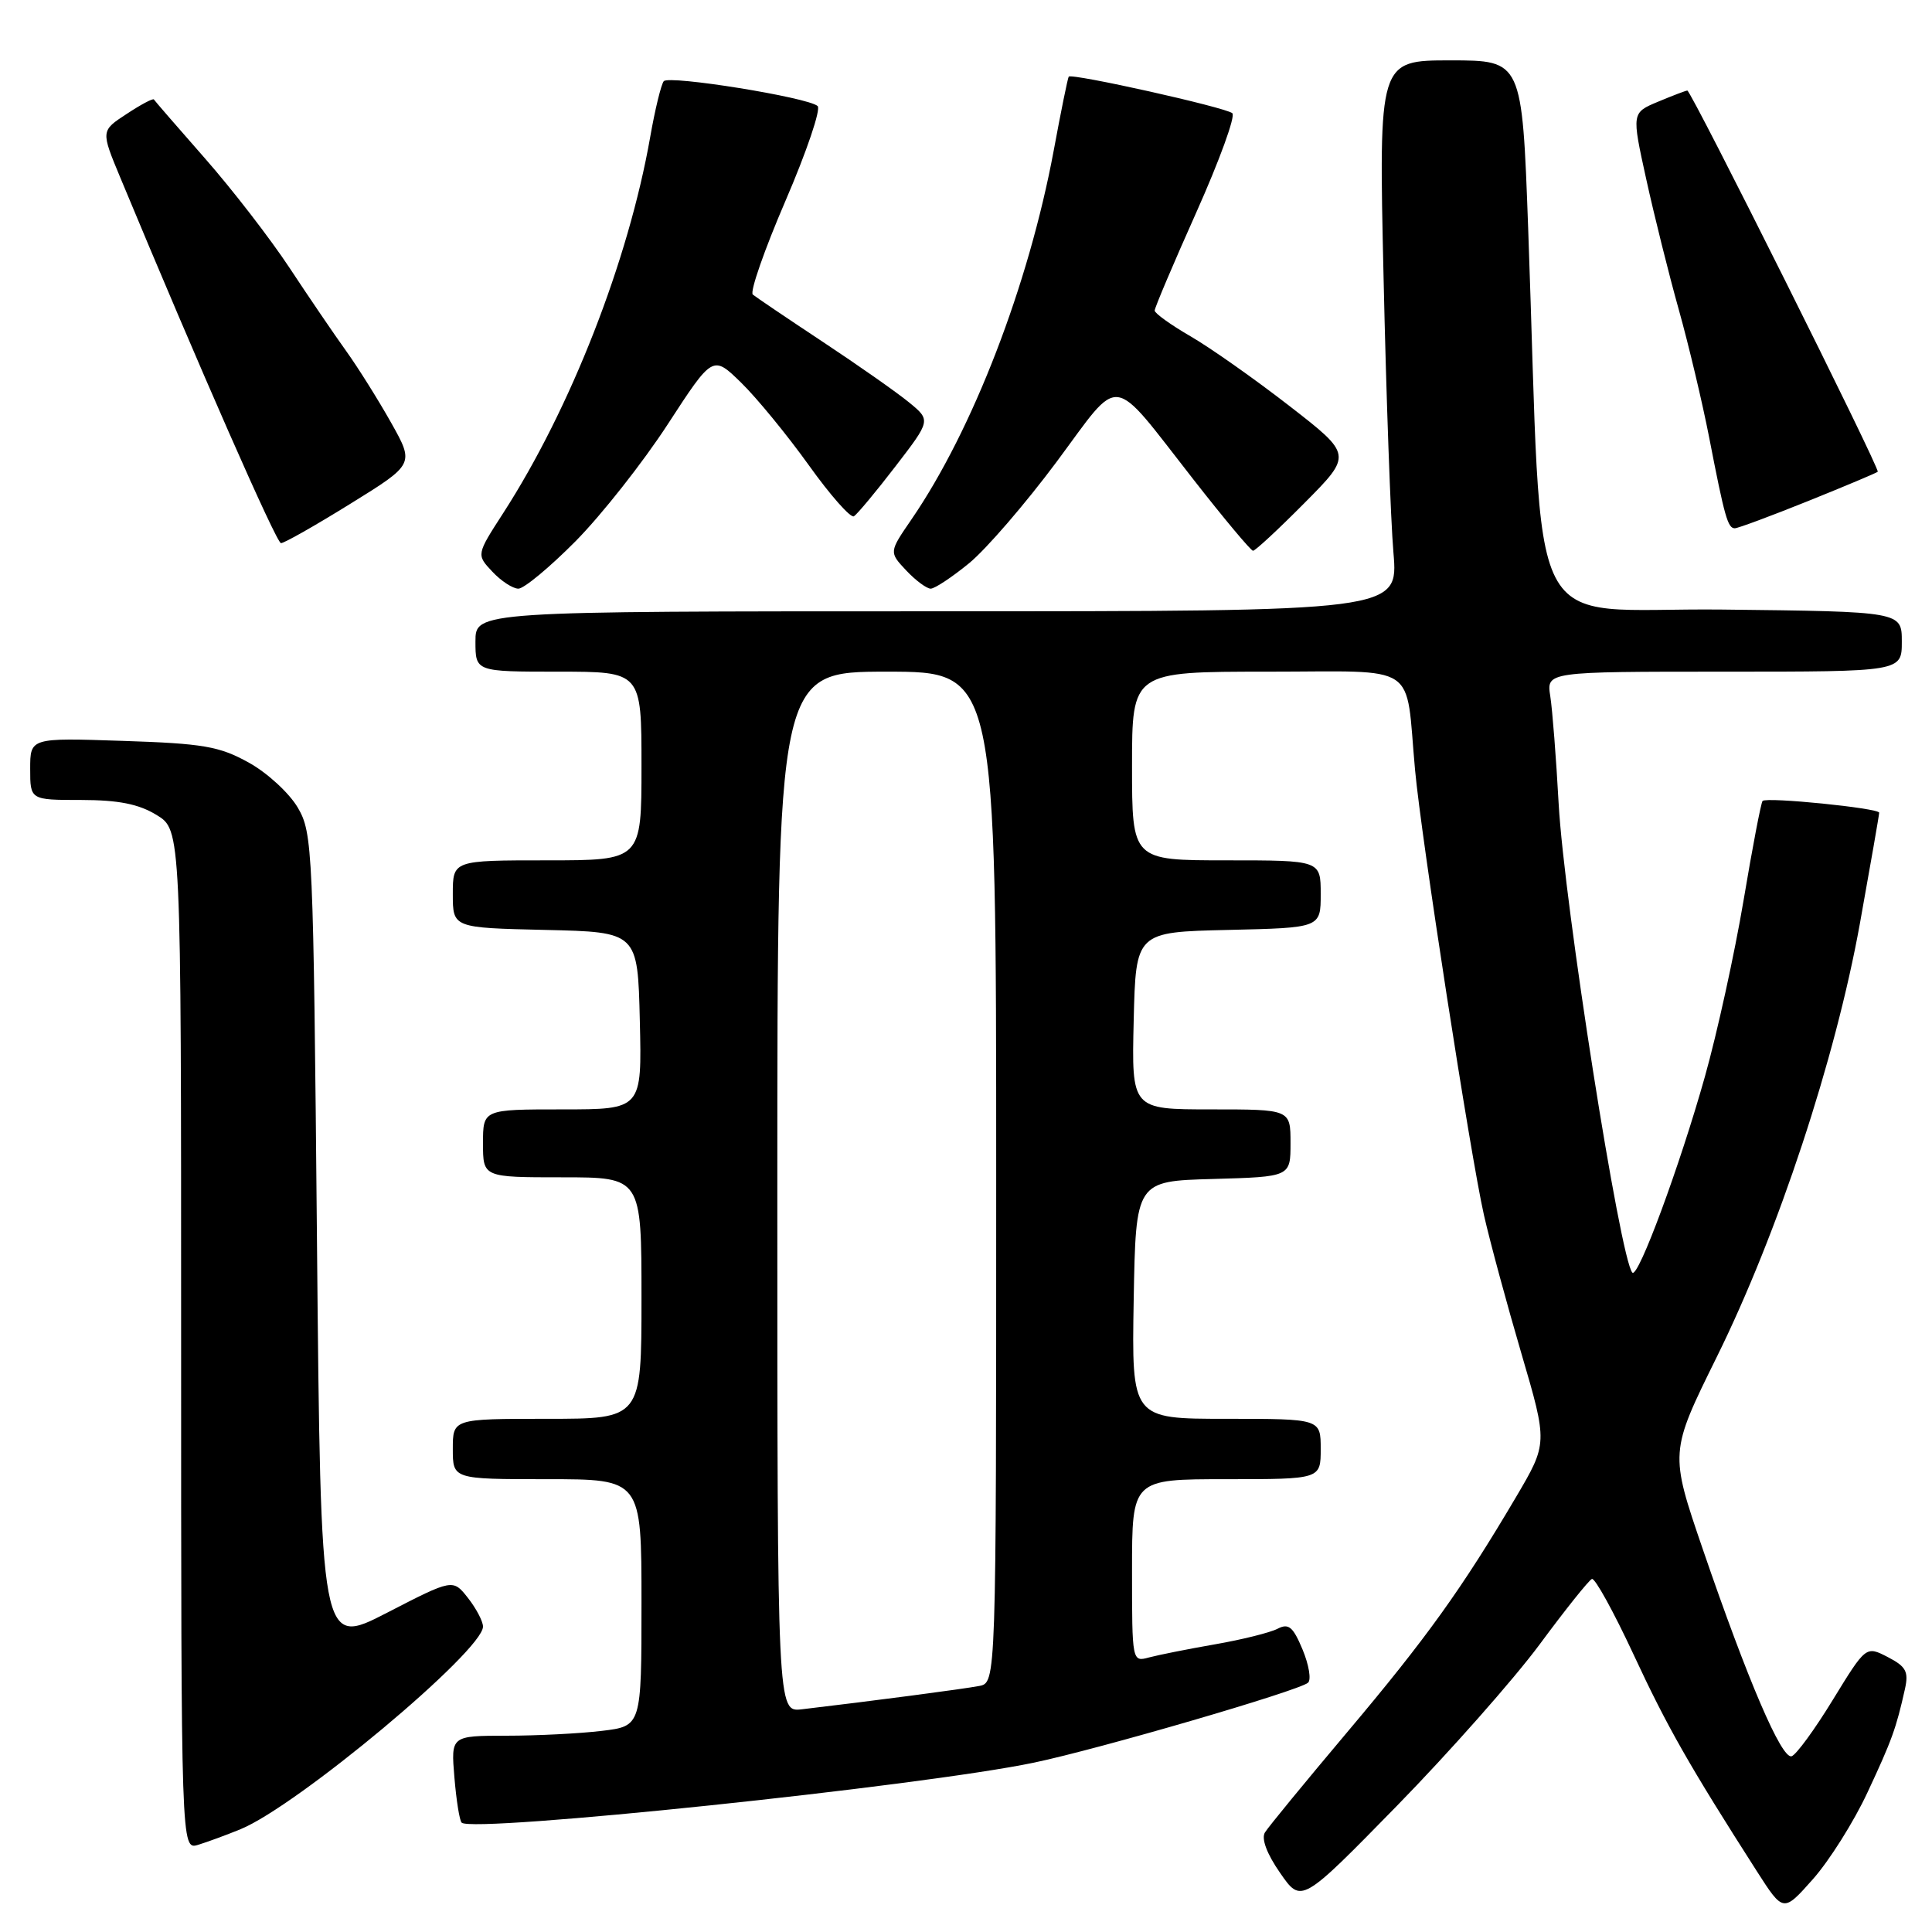 <?xml version="1.0" encoding="UTF-8" standalone="no"?>
<!DOCTYPE svg PUBLIC "-//W3C//DTD SVG 1.1//EN" "http://www.w3.org/Graphics/SVG/1.1/DTD/svg11.dtd" >
<svg xmlns="http://www.w3.org/2000/svg" xmlns:xlink="http://www.w3.org/1999/xlink" version="1.1" viewBox="0 0 256 256">
 <g >
 <path fill="currentColor"
d=" M 247.44 237.53 C 250.70 230.56 251.25 229.02 252.42 223.78 C 252.92 221.50 252.56 220.82 250.14 219.57 C 247.25 218.08 247.25 218.08 242.87 225.22 C 240.47 229.15 238.01 232.52 237.40 232.71 C 236.08 233.14 231.59 222.68 225.63 205.28 C 221.24 192.45 221.24 192.45 227.47 179.83 C 235.59 163.40 243.21 140.31 246.45 122.35 C 247.85 114.57 249.00 107.97 249.00 107.69 C 249.00 107.08 234.08 105.58 233.55 106.13 C 233.35 106.33 232.21 112.26 231.03 119.31 C 229.84 126.36 227.54 136.86 225.91 142.65 C 222.59 154.47 217.07 169.40 216.30 168.63 C 214.70 167.03 207.26 119.70 206.53 106.50 C 206.20 100.45 205.70 94.04 205.42 92.25 C 204.91 89.00 204.91 89.00 228.45 89.00 C 252.00 89.00 252.00 89.00 252.00 85.02 C 252.00 81.04 252.00 81.04 228.25 80.77 C 201.46 80.47 204.53 86.48 202.49 30.25 C 201.68 8.00 201.68 8.00 192.18 8.00 C 182.68 8.00 182.68 8.00 183.33 36.75 C 183.68 52.56 184.27 68.99 184.64 73.25 C 185.29 81.00 185.29 81.00 124.15 81.00 C 63.00 81.00 63.00 81.00 63.00 85.00 C 63.00 89.00 63.00 89.00 74.00 89.00 C 85.00 89.00 85.00 89.00 85.00 101.50 C 85.00 114.00 85.00 114.00 72.50 114.00 C 60.00 114.00 60.00 114.00 60.00 118.47 C 60.00 122.94 60.00 122.94 72.25 123.22 C 84.50 123.50 84.50 123.50 84.78 135.25 C 85.06 147.00 85.06 147.00 74.53 147.00 C 64.00 147.00 64.00 147.00 64.00 151.50 C 64.00 156.00 64.00 156.00 74.50 156.00 C 85.00 156.00 85.00 156.00 85.00 172.00 C 85.00 188.00 85.00 188.00 72.50 188.00 C 60.00 188.00 60.00 188.00 60.00 192.00 C 60.00 196.00 60.00 196.00 72.50 196.00 C 85.00 196.00 85.00 196.00 85.00 212.36 C 85.00 228.72 85.00 228.72 79.75 229.35 C 76.86 229.70 71.18 229.99 67.13 229.99 C 59.75 230.00 59.75 230.00 60.21 235.50 C 60.46 238.52 60.89 241.23 61.17 241.51 C 62.58 242.91 122.07 236.68 137.00 233.56 C 145.57 231.77 172.09 224.04 173.32 222.97 C 173.77 222.58 173.44 220.61 172.60 218.58 C 171.33 215.54 170.75 215.06 169.28 215.82 C 168.30 216.33 164.57 217.26 161.00 217.88 C 157.43 218.50 153.49 219.29 152.25 219.62 C 150.01 220.23 150.00 220.20 150.00 208.12 C 150.00 196.00 150.00 196.00 162.50 196.00 C 175.00 196.00 175.00 196.00 175.00 192.00 C 175.00 188.00 175.00 188.00 162.47 188.00 C 149.95 188.00 149.95 188.00 150.22 172.25 C 150.50 156.50 150.50 156.50 160.75 156.22 C 171.00 155.93 171.00 155.93 171.00 151.47 C 171.00 147.00 171.00 147.00 160.47 147.00 C 149.94 147.00 149.94 147.00 150.22 135.25 C 150.50 123.50 150.50 123.50 162.75 123.22 C 175.00 122.94 175.00 122.94 175.00 118.47 C 175.00 114.00 175.00 114.00 162.50 114.00 C 150.00 114.00 150.00 114.00 150.00 101.50 C 150.00 89.00 150.00 89.00 167.95 89.00 C 188.33 89.00 186.18 87.57 187.50 102.00 C 188.31 110.94 194.83 153.03 196.63 161.00 C 197.44 164.57 199.68 172.84 201.60 179.37 C 205.08 191.24 205.08 191.24 200.88 198.37 C 193.71 210.52 189.01 217.07 178.53 229.50 C 172.97 236.10 168.05 242.09 167.61 242.81 C 167.11 243.63 167.86 245.64 169.62 248.17 C 172.43 252.23 172.43 252.23 185.10 239.28 C 192.06 232.16 200.56 222.54 203.99 217.92 C 207.41 213.29 210.54 209.37 210.94 209.22 C 211.34 209.07 213.82 213.57 216.45 219.22 C 220.89 228.78 223.85 233.98 232.80 247.96 C 236.30 253.42 236.30 253.42 240.23 248.99 C 242.39 246.55 245.64 241.40 247.44 237.53 Z  M 31.87 242.38 C 39.40 239.30 64.00 218.74 64.00 215.53 C 64.00 214.84 63.10 213.13 62.01 211.74 C 60.01 209.20 60.01 209.20 51.26 213.71 C 42.50 218.22 42.50 218.22 42.00 164.36 C 41.52 112.33 41.43 110.38 39.45 107.00 C 38.32 105.08 35.40 102.39 32.95 101.04 C 29.06 98.89 26.95 98.52 16.25 98.17 C 4.00 97.76 4.00 97.76 4.00 101.88 C 4.00 106.00 4.00 106.00 10.75 106.00 C 15.71 106.01 18.36 106.53 20.75 107.99 C 24.00 109.97 24.00 109.97 24.00 177.55 C 24.00 245.13 24.00 245.13 26.25 244.45 C 27.49 244.07 30.02 243.14 31.87 242.38 Z  M 76.27 71.71 C 79.70 68.24 85.19 61.28 88.48 56.22 C 94.45 47.04 94.45 47.04 98.21 50.71 C 100.28 52.73 104.31 57.65 107.17 61.64 C 110.02 65.63 112.72 68.68 113.15 68.41 C 113.59 68.13 116.07 65.16 118.65 61.80 C 123.35 55.69 123.35 55.69 120.43 53.30 C 118.82 51.98 113.67 48.37 109.00 45.28 C 104.33 42.19 100.16 39.37 99.75 39.03 C 99.34 38.68 101.29 33.08 104.09 26.59 C 106.89 20.09 108.80 14.45 108.34 14.05 C 107.02 12.89 88.65 9.94 87.95 10.76 C 87.61 11.17 86.79 14.51 86.15 18.18 C 83.27 34.55 75.62 54.14 66.67 68.00 C 63.12 73.50 63.12 73.50 65.24 75.75 C 66.40 76.99 67.95 78.00 68.69 78.00 C 69.43 78.00 72.84 75.17 76.27 71.71 Z  M 128.41 74.63 C 130.68 72.77 135.89 66.72 140.01 61.19 C 148.70 49.50 146.98 49.28 158.11 63.50 C 162.17 68.70 165.74 72.96 166.03 72.98 C 166.32 72.99 169.40 70.13 172.87 66.63 C 179.19 60.26 179.19 60.26 170.84 53.78 C 166.25 50.22 160.36 46.07 157.75 44.56 C 155.14 43.05 153.00 41.51 153.00 41.15 C 153.00 40.78 155.49 34.91 158.54 28.09 C 161.59 21.26 163.73 15.38 163.29 15.00 C 162.38 14.22 141.95 9.66 141.61 10.16 C 141.48 10.35 140.58 14.76 139.62 19.96 C 136.30 37.77 128.89 57.00 120.77 68.83 C 117.80 73.16 117.80 73.16 120.07 75.58 C 121.32 76.91 122.79 78.00 123.32 78.00 C 123.86 78.00 126.15 76.48 128.41 74.63 Z  M 46.43 66.75 C 54.91 61.50 54.91 61.50 51.82 56.00 C 50.12 52.98 47.44 48.70 45.86 46.50 C 44.28 44.30 40.91 39.35 38.37 35.50 C 35.83 31.65 30.79 25.12 27.17 21.00 C 23.55 16.88 20.50 13.36 20.39 13.18 C 20.28 13.00 18.65 13.86 16.78 15.10 C 13.36 17.33 13.36 17.33 15.93 23.51 C 26.42 48.74 36.62 71.95 37.23 71.97 C 37.63 71.99 41.77 69.64 46.43 66.75 Z  M 239.56 66.40 C 244.48 64.42 248.64 62.67 248.81 62.51 C 249.16 62.18 224.09 12.00 223.58 12.00 C 223.39 12.00 221.66 12.66 219.72 13.47 C 216.20 14.94 216.20 14.94 218.13 23.72 C 219.19 28.55 221.13 36.33 222.44 41.00 C 223.75 45.67 225.57 53.33 226.48 58.00 C 228.52 68.51 228.94 70.00 229.87 70.00 C 230.28 70.00 234.64 68.38 239.56 66.40 Z  M 103.00 157.94 C 103.00 89.00 103.00 89.00 117.50 89.00 C 132.00 89.00 132.00 89.00 132.00 155.98 C 132.00 222.96 132.00 222.96 129.75 223.40 C 127.76 223.79 115.36 225.42 106.25 226.49 C 103.00 226.87 103.00 226.87 103.00 157.94 Z "/>
</g>
</svg>